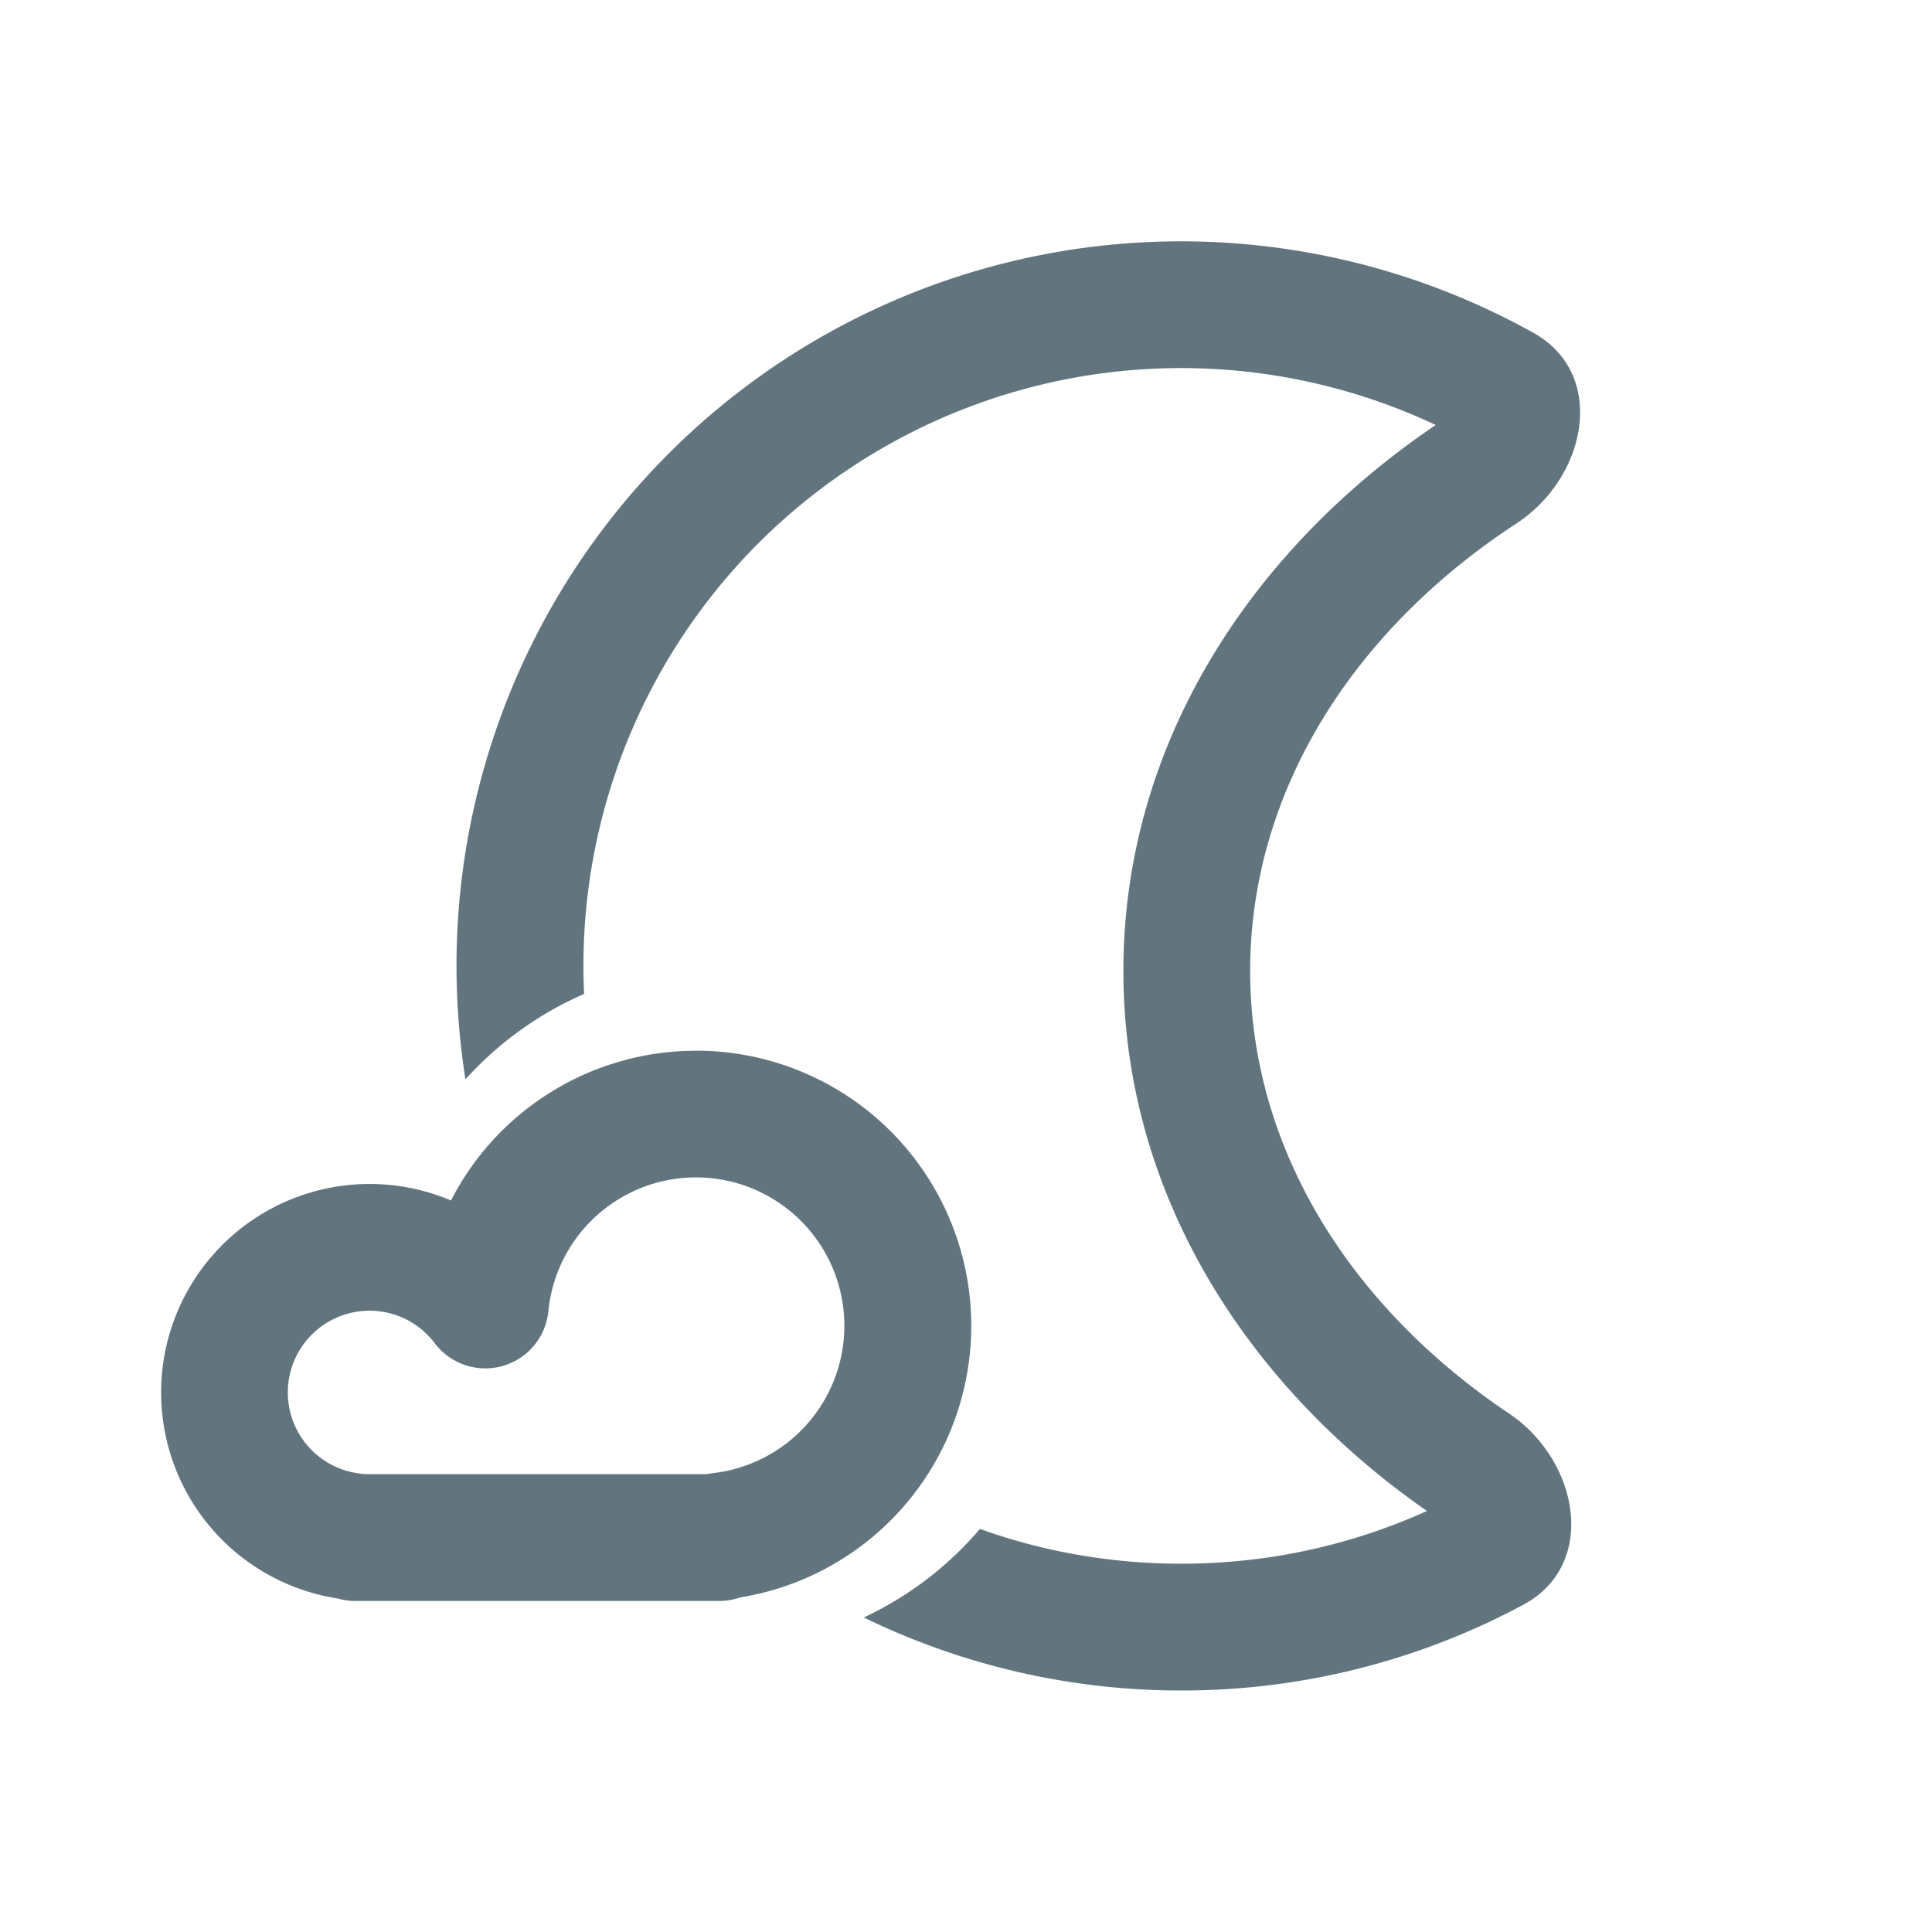 <svg xmlns="http://www.w3.org/2000/svg" fill="none" viewBox="0 0 24 24"><path fill="#62757E" d="M17.834 5.28c-2.284 1.546-3.879 3.955-3.879 6.782 0 2.781 1.546 5.16 3.771 6.708-.93.42-1.962.655-3.053.655-.878 0-1.72-.152-2.5-.432-.395.463-.886.84-1.443 1.1a9 9 0 0 0 3.943.907 8.96 8.96 0 0 0 4.25-1.065c.93-.5.695-1.79-.18-2.378-1.966-1.32-3.213-3.292-3.213-5.495 0-2.238 1.287-4.237 3.306-5.558.881-.576 1.132-1.858.212-2.37a9 9 0 0 0-13.266 9.274 4.3 4.3 0 0 1 1.474-1.061 7.425 7.425 0 0 1 10.578-7.068"/><path fill="#62757E" fill-rule="evenodd" d="M8.646 13.053a3.42 3.42 0 0 0-3.044 1.86A2.59 2.59 0 1 0 4.2 19.858q.103.03.213.03h4.521a.8.8 0 0 0 .26-.044 3.418 3.418 0 0 0-.548-6.792m.132 5.26H4.529l-.04-.005a1.015 1.015 0 1 1 .911-1.622.787.787 0 0 0 1.412-.398 1.843 1.843 0 1 1 2.037 2.014z" clip-rule="evenodd"/></svg>